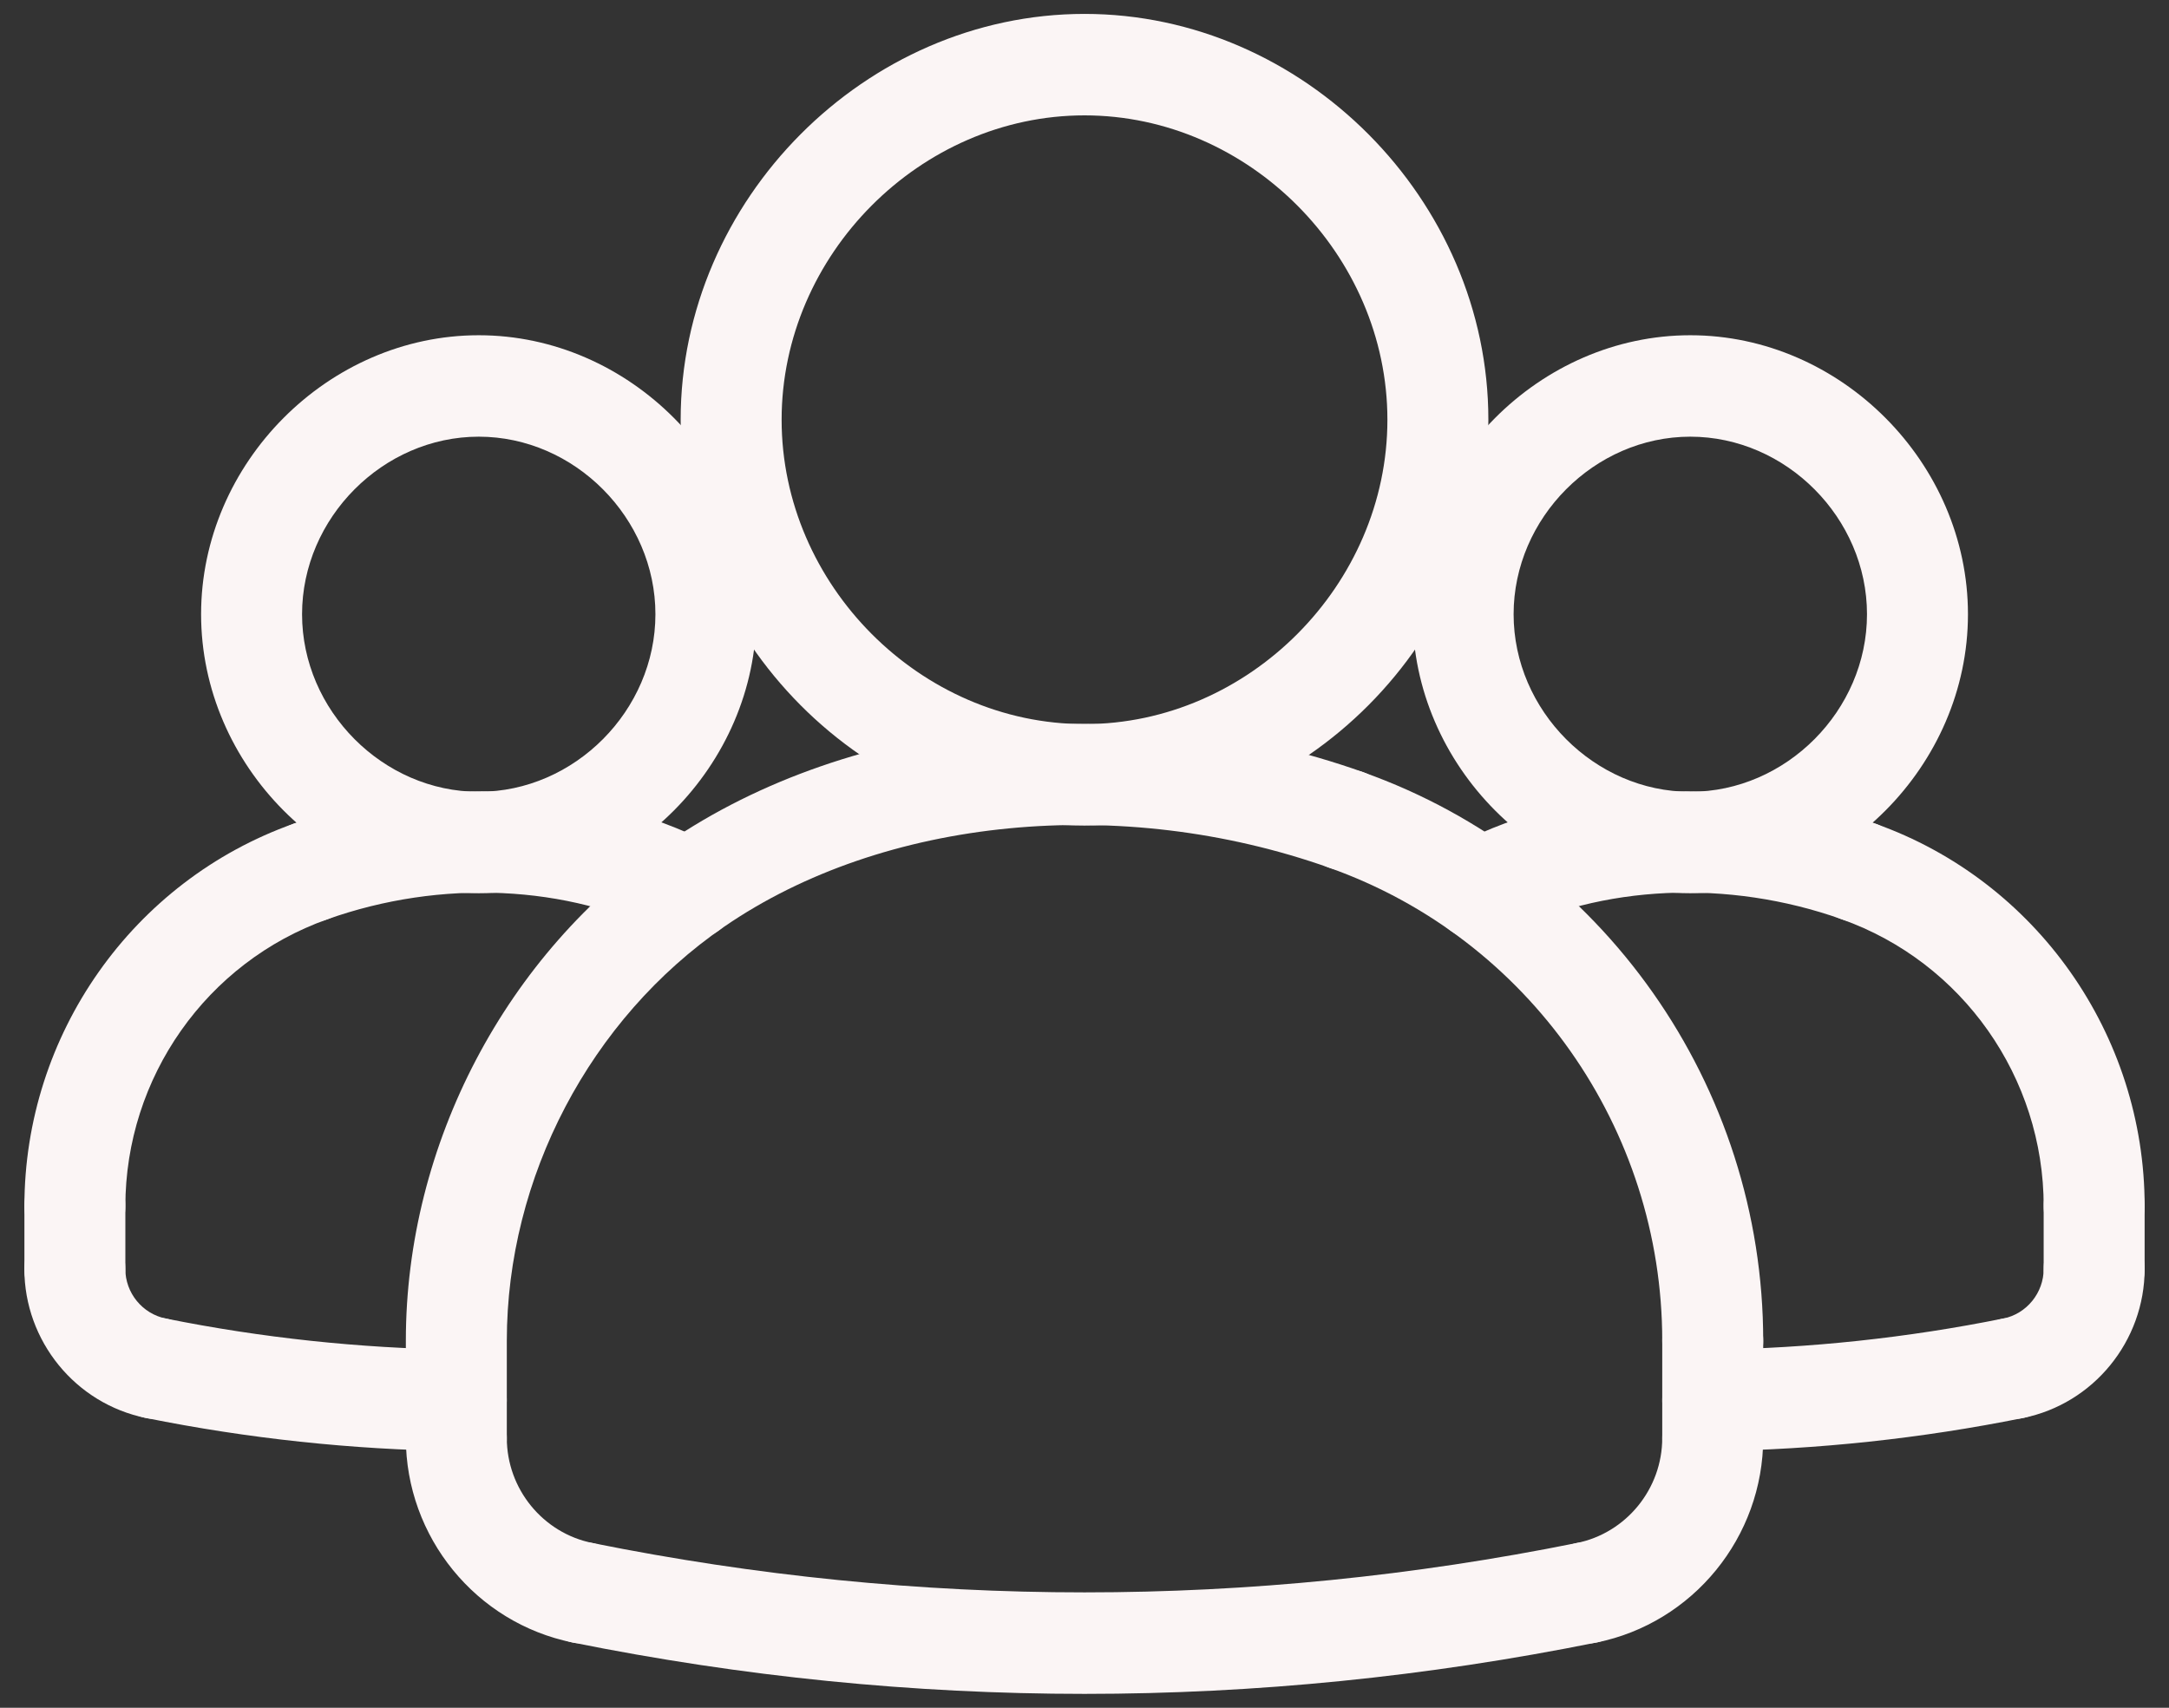 <svg width="80" height="63" viewBox="0 0 80 63" fill="none" xmlns="http://www.w3.org/2000/svg">
<rect x="0" y="0" width="80" height="63" fill="#333333" stroke="none"/>
<g id="Group 11">
<path id="Vector" d="M40.001 62.487C33.693 62.487 27.383 61.854 21.117 60.591C20.108 60.389 19.456 59.401 19.657 58.388C19.859 57.376 20.84 56.717 21.849 56.921C33.894 59.35 46.108 59.35 58.153 56.921C59.16 56.719 60.14 57.374 60.344 58.388C60.546 59.403 59.894 60.389 58.885 60.591C52.619 61.854 46.311 62.487 40.001 62.487Z" fill="#FBF5F5"/>
<path id="Vector_2" d="M63.171 54.921C62.141 54.921 61.309 54.082 61.309 53.049V49.46C61.309 48.427 62.141 47.589 63.171 47.589C64.201 47.589 65.033 48.427 65.033 49.46V53.048C65.033 54.082 64.201 54.921 63.171 54.921Z" fill="#FBF5F5"/>
<path id="Vector_3" d="M16.831 54.921C15.803 54.921 14.969 54.082 14.969 53.049V49.46C14.969 42.218 18.661 35.182 24.608 31.097C31.442 26.4 41.519 25.374 50.277 28.484C51.247 28.829 51.755 29.897 51.411 30.872C51.068 31.847 50.007 32.358 49.037 32.014C41.356 29.287 32.596 30.139 26.71 34.186C21.765 37.585 18.693 43.438 18.693 49.462V53.049C18.693 54.082 17.859 54.921 16.831 54.921Z" fill="#FBF5F5"/>
<path id="Vector_4" d="M58.516 60.628C57.647 60.628 56.87 60.014 56.693 59.126C56.492 58.113 57.144 57.127 58.151 56.923C59.981 56.554 61.309 54.924 61.309 53.049C61.309 52.016 62.141 51.178 63.171 51.178C64.201 51.178 65.033 52.016 65.033 53.049C65.033 56.7 62.447 59.872 58.885 60.593C58.762 60.617 58.639 60.628 58.516 60.628Z" fill="#FBF5F5"/>
<path id="Vector_5" d="M21.486 60.628C21.365 60.628 21.242 60.617 21.117 60.591C17.553 59.87 14.969 56.699 14.969 53.047C14.969 52.014 15.803 51.176 16.831 51.176C17.859 51.176 18.693 52.014 18.693 53.047C18.693 54.923 20.021 56.553 21.851 56.921C22.86 57.125 23.514 58.111 23.311 59.124C23.13 60.014 22.354 60.628 21.486 60.628Z" fill="#FBF5F5"/>
<path id="Vector_6" d="M63.171 53.53C62.154 53.53 61.324 52.709 61.309 51.685C61.294 50.652 62.117 49.803 63.145 49.788C66.74 49.739 70.352 49.353 73.883 48.64C74.888 48.44 75.869 49.093 76.074 50.108C76.275 51.122 75.624 52.106 74.614 52.31C70.862 53.066 67.021 53.478 63.197 53.53C63.188 53.53 63.178 53.53 63.171 53.53Z" fill="#FBF5F5"/>
<path id="Vector_7" d="M77.239 48.678C76.21 48.678 75.377 47.84 75.377 46.807V44.501C75.377 43.468 76.21 42.63 77.239 42.63C78.269 42.63 79.101 43.468 79.101 44.501V46.807C79.101 47.84 78.269 48.678 77.239 48.678Z" fill="#FBF5F5"/>
<path id="Vector_8" d="M74.248 52.348C73.378 52.348 72.602 51.734 72.425 50.845C72.224 49.831 72.875 48.844 73.885 48.642C74.749 48.467 75.378 47.694 75.378 46.807C75.378 45.774 76.21 44.935 77.24 44.935C78.269 44.935 79.102 45.774 79.102 46.807C79.102 49.471 77.214 51.786 74.615 52.31C74.49 52.335 74.369 52.348 74.248 52.348Z" fill="#FBF5F5"/>
<path id="Vector_9" d="M2.762 48.678C1.734 48.678 0.9 47.84 0.9 46.807V44.501C0.9 43.468 1.734 42.63 2.762 42.63C3.79 42.63 4.624 43.468 4.624 44.501V46.807C4.624 47.84 3.79 48.678 2.762 48.678Z" fill="#FBF5F5"/>
<path id="Vector_10" d="M16.831 53.53C16.822 53.53 16.814 53.53 16.805 53.53C12.982 53.478 9.141 53.066 5.388 52.31C4.378 52.108 3.727 51.12 3.928 50.108C4.129 49.095 5.105 48.437 6.119 48.641C9.65 49.352 13.26 49.737 16.855 49.788C17.883 49.803 18.706 50.65 18.691 51.685C18.678 52.709 17.848 53.53 16.831 53.53Z" fill="#FBF5F5"/>
<path id="Vector_11" d="M5.754 52.348C5.633 52.348 5.51 52.337 5.386 52.31C2.786 51.786 0.898 49.471 0.898 46.807C0.898 45.774 1.732 44.935 2.76 44.935C3.788 44.935 4.622 45.774 4.622 46.807C4.622 47.696 5.252 48.467 6.117 48.641C7.126 48.844 7.78 49.831 7.577 50.843C7.402 51.732 6.624 52.348 5.754 52.348Z" fill="#FBF5F5"/>
<path id="Vector_12" d="M54.593 34.686C53.913 34.686 53.256 34.31 52.928 33.658C52.465 32.736 52.831 31.611 53.749 31.143C58.274 28.843 64.038 28.561 69.17 30.384C70.14 30.728 70.646 31.798 70.302 32.772C69.959 33.745 68.889 34.257 67.928 33.911C63.737 32.42 59.063 32.635 55.429 34.482C55.163 34.62 54.874 34.686 54.593 34.686Z" fill="#FBF5F5"/>
<path id="Vector_13" d="M25.409 34.686C25.126 34.686 24.839 34.62 24.569 34.484C20.936 32.637 16.265 32.422 12.072 33.913C11.104 34.259 10.04 33.748 9.696 32.773C9.353 31.798 9.862 30.73 10.83 30.386C15.963 28.557 21.73 28.842 26.252 31.145C27.17 31.613 27.537 32.738 27.072 33.66C26.744 34.312 26.088 34.686 25.409 34.686Z" fill="#FBF5F5"/>
<path id="Vector_14" d="M62.344 32.951C56.794 32.951 52.103 28.237 52.103 22.659C52.103 17.08 56.794 12.367 62.344 12.367C67.894 12.367 72.585 17.08 72.585 22.659C72.585 28.237 67.894 32.951 62.344 32.951ZM62.344 16.109C58.812 16.109 55.827 19.109 55.827 22.659C55.827 26.209 58.812 29.209 62.344 29.209C65.876 29.209 68.861 26.209 68.861 22.659C68.861 19.109 65.876 16.109 62.344 16.109Z" fill="#FBF5F5"/>
<path id="Vector_15" d="M77.24 46.371C76.21 46.371 75.378 45.532 75.378 44.499C75.378 39.75 72.386 35.496 67.93 33.913C66.96 33.569 66.452 32.5 66.796 31.525C67.139 30.552 68.198 30.039 69.17 30.386C75.11 32.496 79.102 38.169 79.102 44.499C79.102 45.532 78.269 46.371 77.24 46.371Z" fill="#FBF5F5"/>
<path id="Vector_16" d="M2.762 46.371C1.734 46.371 0.9 45.532 0.9 44.499C0.9 38.167 4.89 32.495 10.83 30.386C11.798 30.039 12.863 30.55 13.206 31.525C13.548 32.5 13.04 33.569 12.072 33.913C7.616 35.496 4.624 39.75 4.624 44.499C4.624 45.532 3.79 46.371 2.762 46.371Z" fill="#FBF5F5"/>
<path id="Vector_17" d="M17.658 32.951C12.107 32.951 7.417 28.237 7.417 22.659C7.417 17.08 12.107 12.367 17.658 12.367C23.208 12.367 27.898 17.08 27.898 22.659C27.898 28.237 23.208 32.951 17.658 32.951ZM17.658 16.109C14.126 16.109 11.141 19.109 11.141 22.659C11.141 26.209 14.126 29.209 17.658 29.209C21.19 29.209 24.174 26.209 24.174 22.659C24.174 19.109 21.19 16.109 17.658 16.109Z" fill="#FBF5F5"/>
<path id="Vector_18" d="M63.171 51.331C62.141 51.331 61.309 50.493 61.309 49.46C61.309 41.632 56.377 34.622 49.035 32.014C48.065 31.669 47.557 30.601 47.901 29.626C48.244 28.653 49.305 28.138 50.275 28.486C59.103 31.623 65.033 40.053 65.033 49.462C65.033 50.493 64.201 51.331 63.171 51.331Z" fill="#FBF5F5"/>
<path id="Vector_19" d="M40.001 30.455C31.927 30.455 25.105 23.598 25.105 15.484C25.105 7.37 31.927 0.513 40.001 0.513C48.076 0.513 54.896 7.37 54.896 15.484C54.896 23.598 48.076 30.455 40.001 30.455ZM40.001 4.256C33.946 4.256 28.829 9.399 28.829 15.484C28.829 21.57 33.946 26.712 40.001 26.712C46.056 26.712 51.172 21.57 51.172 15.484C51.172 9.399 46.056 4.256 40.001 4.256Z" fill="#FBF5F5"/>
</g>
</svg>
